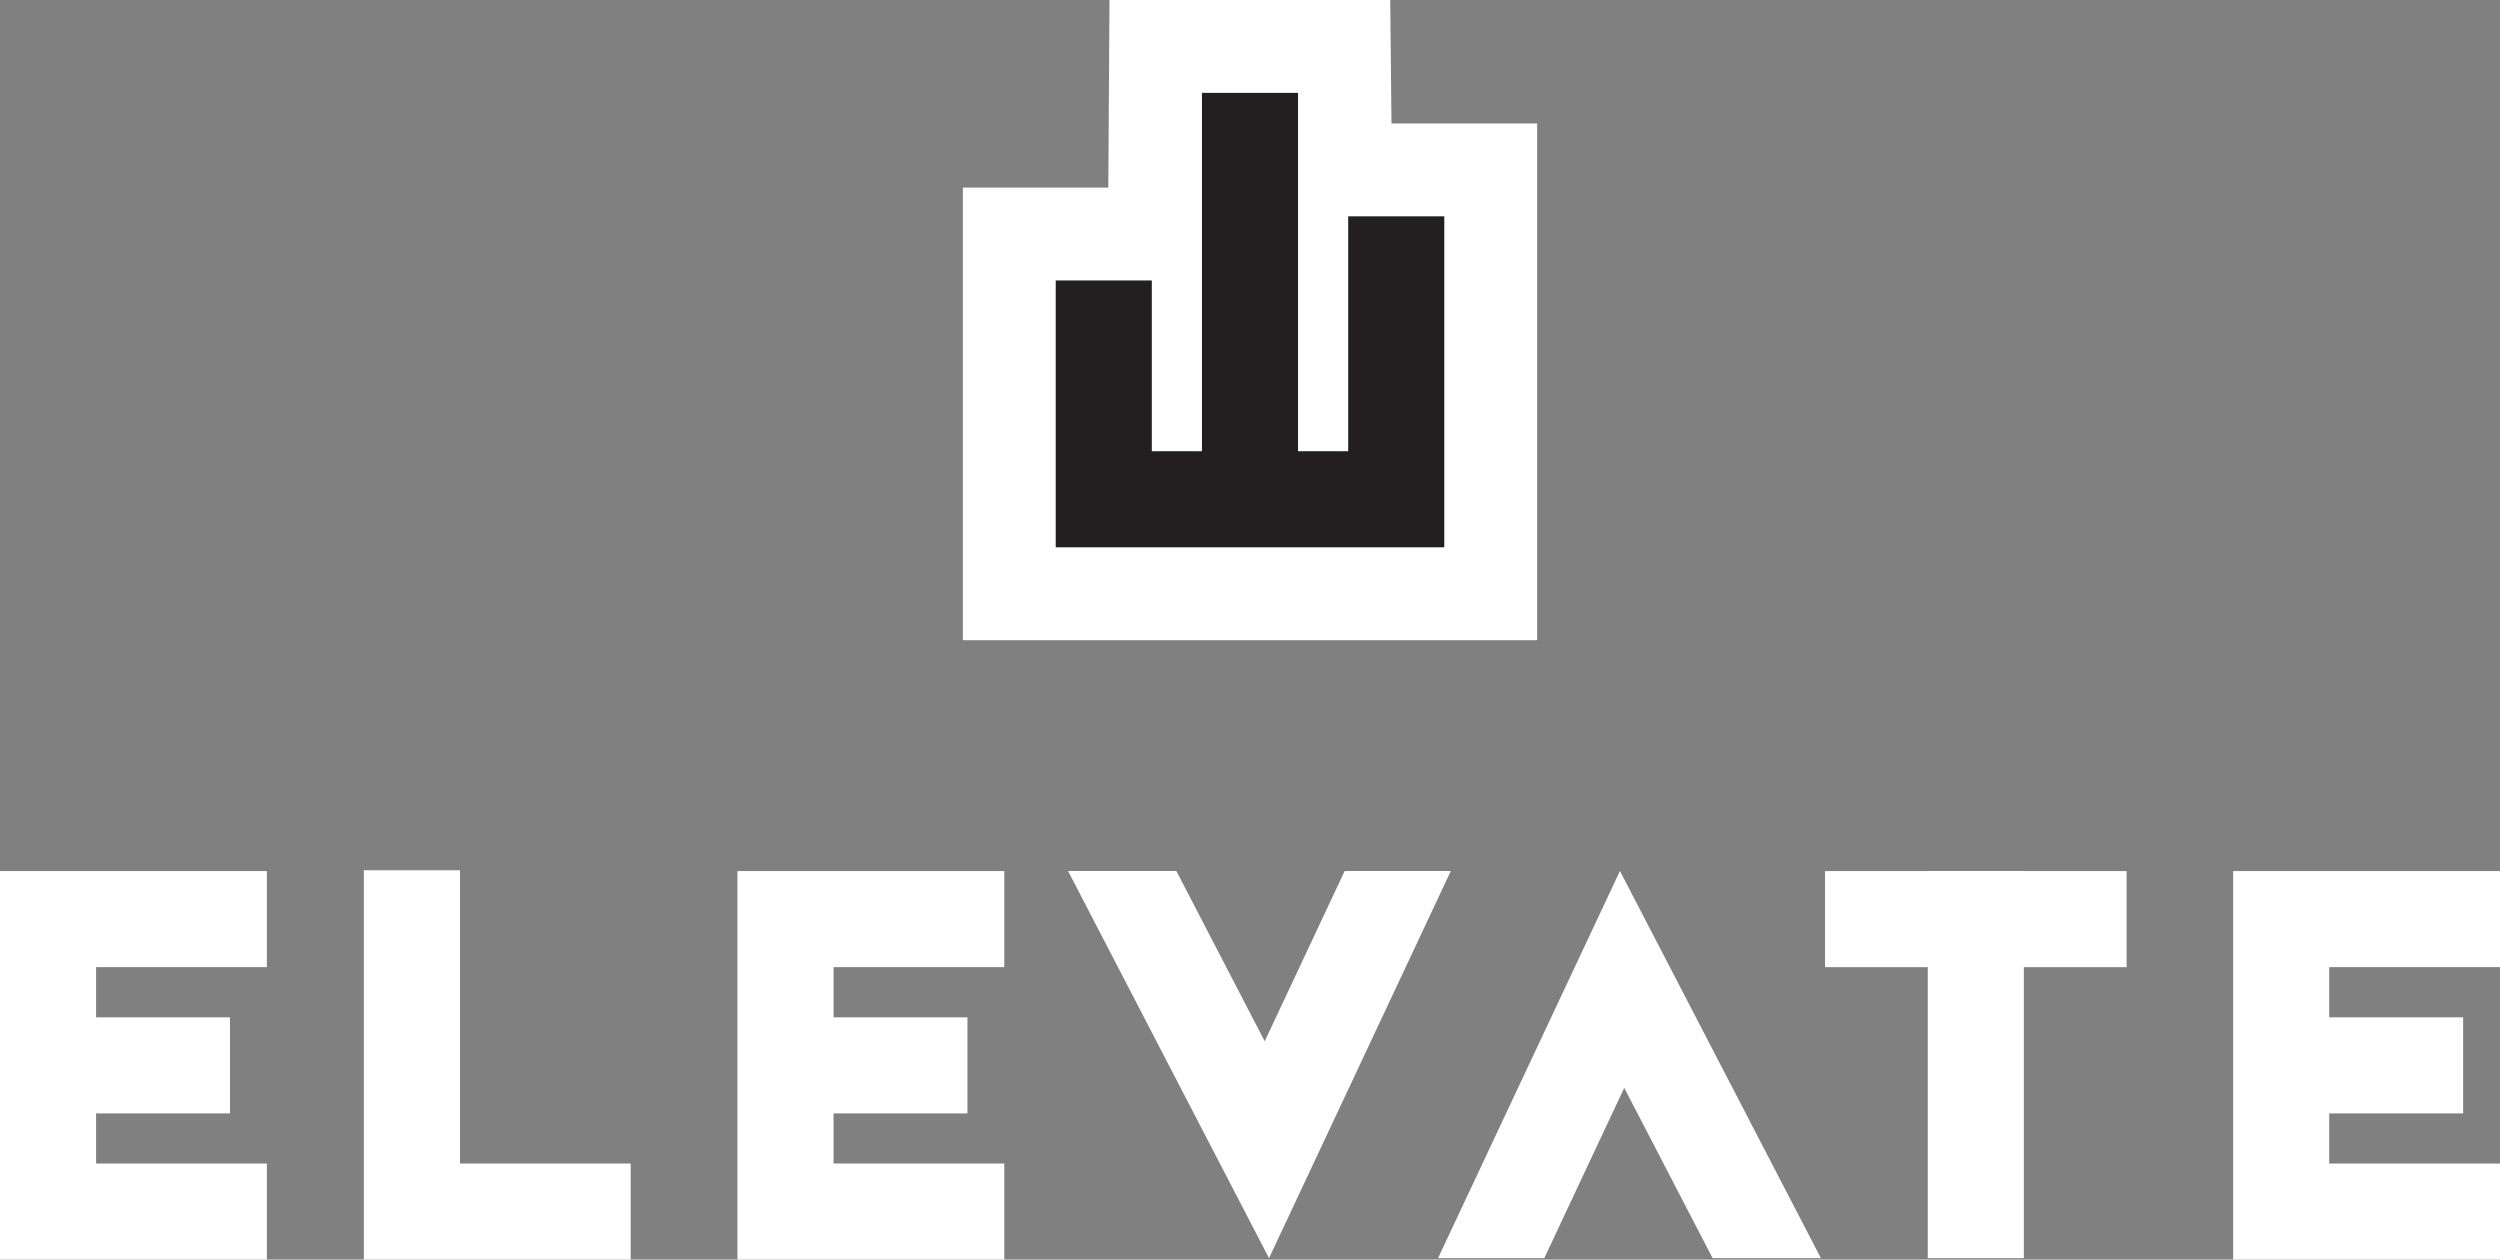<svg xmlns="http://www.w3.org/2000/svg" viewBox="0 0 255.75 128.86"><rect x="0" y="0" width="255.75" height="128.86" fill="#808080" stroke="none"/><defs><style>.cls-1{fill:#fff;}.cls-2{fill:#231f20;}</style></defs><title>Elevate Logo_1</title><g id="Layer_2" data-name="Layer 2"><g id="Content"><polygon class="cls-1" points="64.52 128.86 37.22 128.86 37.22 89.03 47.06 89.03 47.06 119.03 64.52 119.03 64.52 128.86"/><polygon class="cls-1" points="27.3 98.94 27.3 89.11 0 89.11 0 128.86 27.3 128.86 27.3 119.03 9.83 119.03 9.83 113.9 23.53 113.9 23.53 104.07 9.83 104.07 9.83 98.94 27.3 98.94"/><polygon class="cls-1" points="217.55 89.11 207.04 89.11 207.04 89.1 197.21 89.1 197.21 89.11 186.7 89.11 186.7 98.94 197.21 98.94 197.21 128.71 207.04 128.71 207.04 98.94 217.55 98.94 217.55 89.11"/><polygon class="cls-1" points="102.74 98.94 102.74 89.11 75.44 89.11 75.44 128.86 102.74 128.86 102.74 119.03 85.27 119.03 85.27 113.9 98.97 113.9 98.97 104.07 85.27 104.07 85.27 98.94 102.74 98.94"/><polygon class="cls-1" points="255.75 98.94 255.75 89.11 228.45 89.11 228.45 128.86 255.75 128.86 255.75 119.03 238.28 119.03 238.28 113.9 251.98 113.9 251.98 104.07 238.28 104.07 238.28 98.94 255.75 98.94"/><polygon class="cls-1" points="137.56 89.1 129.38 106.52 120.34 89.1 109.26 89.1 129.82 128.71 148.42 89.1 137.56 89.1"/><polygon class="cls-1" points="157.98 128.71 166.16 111.29 175.2 128.71 186.28 128.71 165.72 89.1 147.11 128.71 157.98 128.71"/><polygon class="cls-1" points="142.35 12.63 142.22 0 113.5 0 113.38 19.19 98.5 19.19 98.5 65.49 157.25 65.49 157.25 12.63 142.35 12.63"/><polygon class="cls-2" points="117.83 28.69 108 28.69 108 55.99 147.75 55.99 147.75 22.13 137.92 22.13 137.92 46.16 132.79 46.16 132.79 9.5 122.96 9.5 122.96 46.16 117.83 46.16 117.83 28.69"/></g></g></svg>